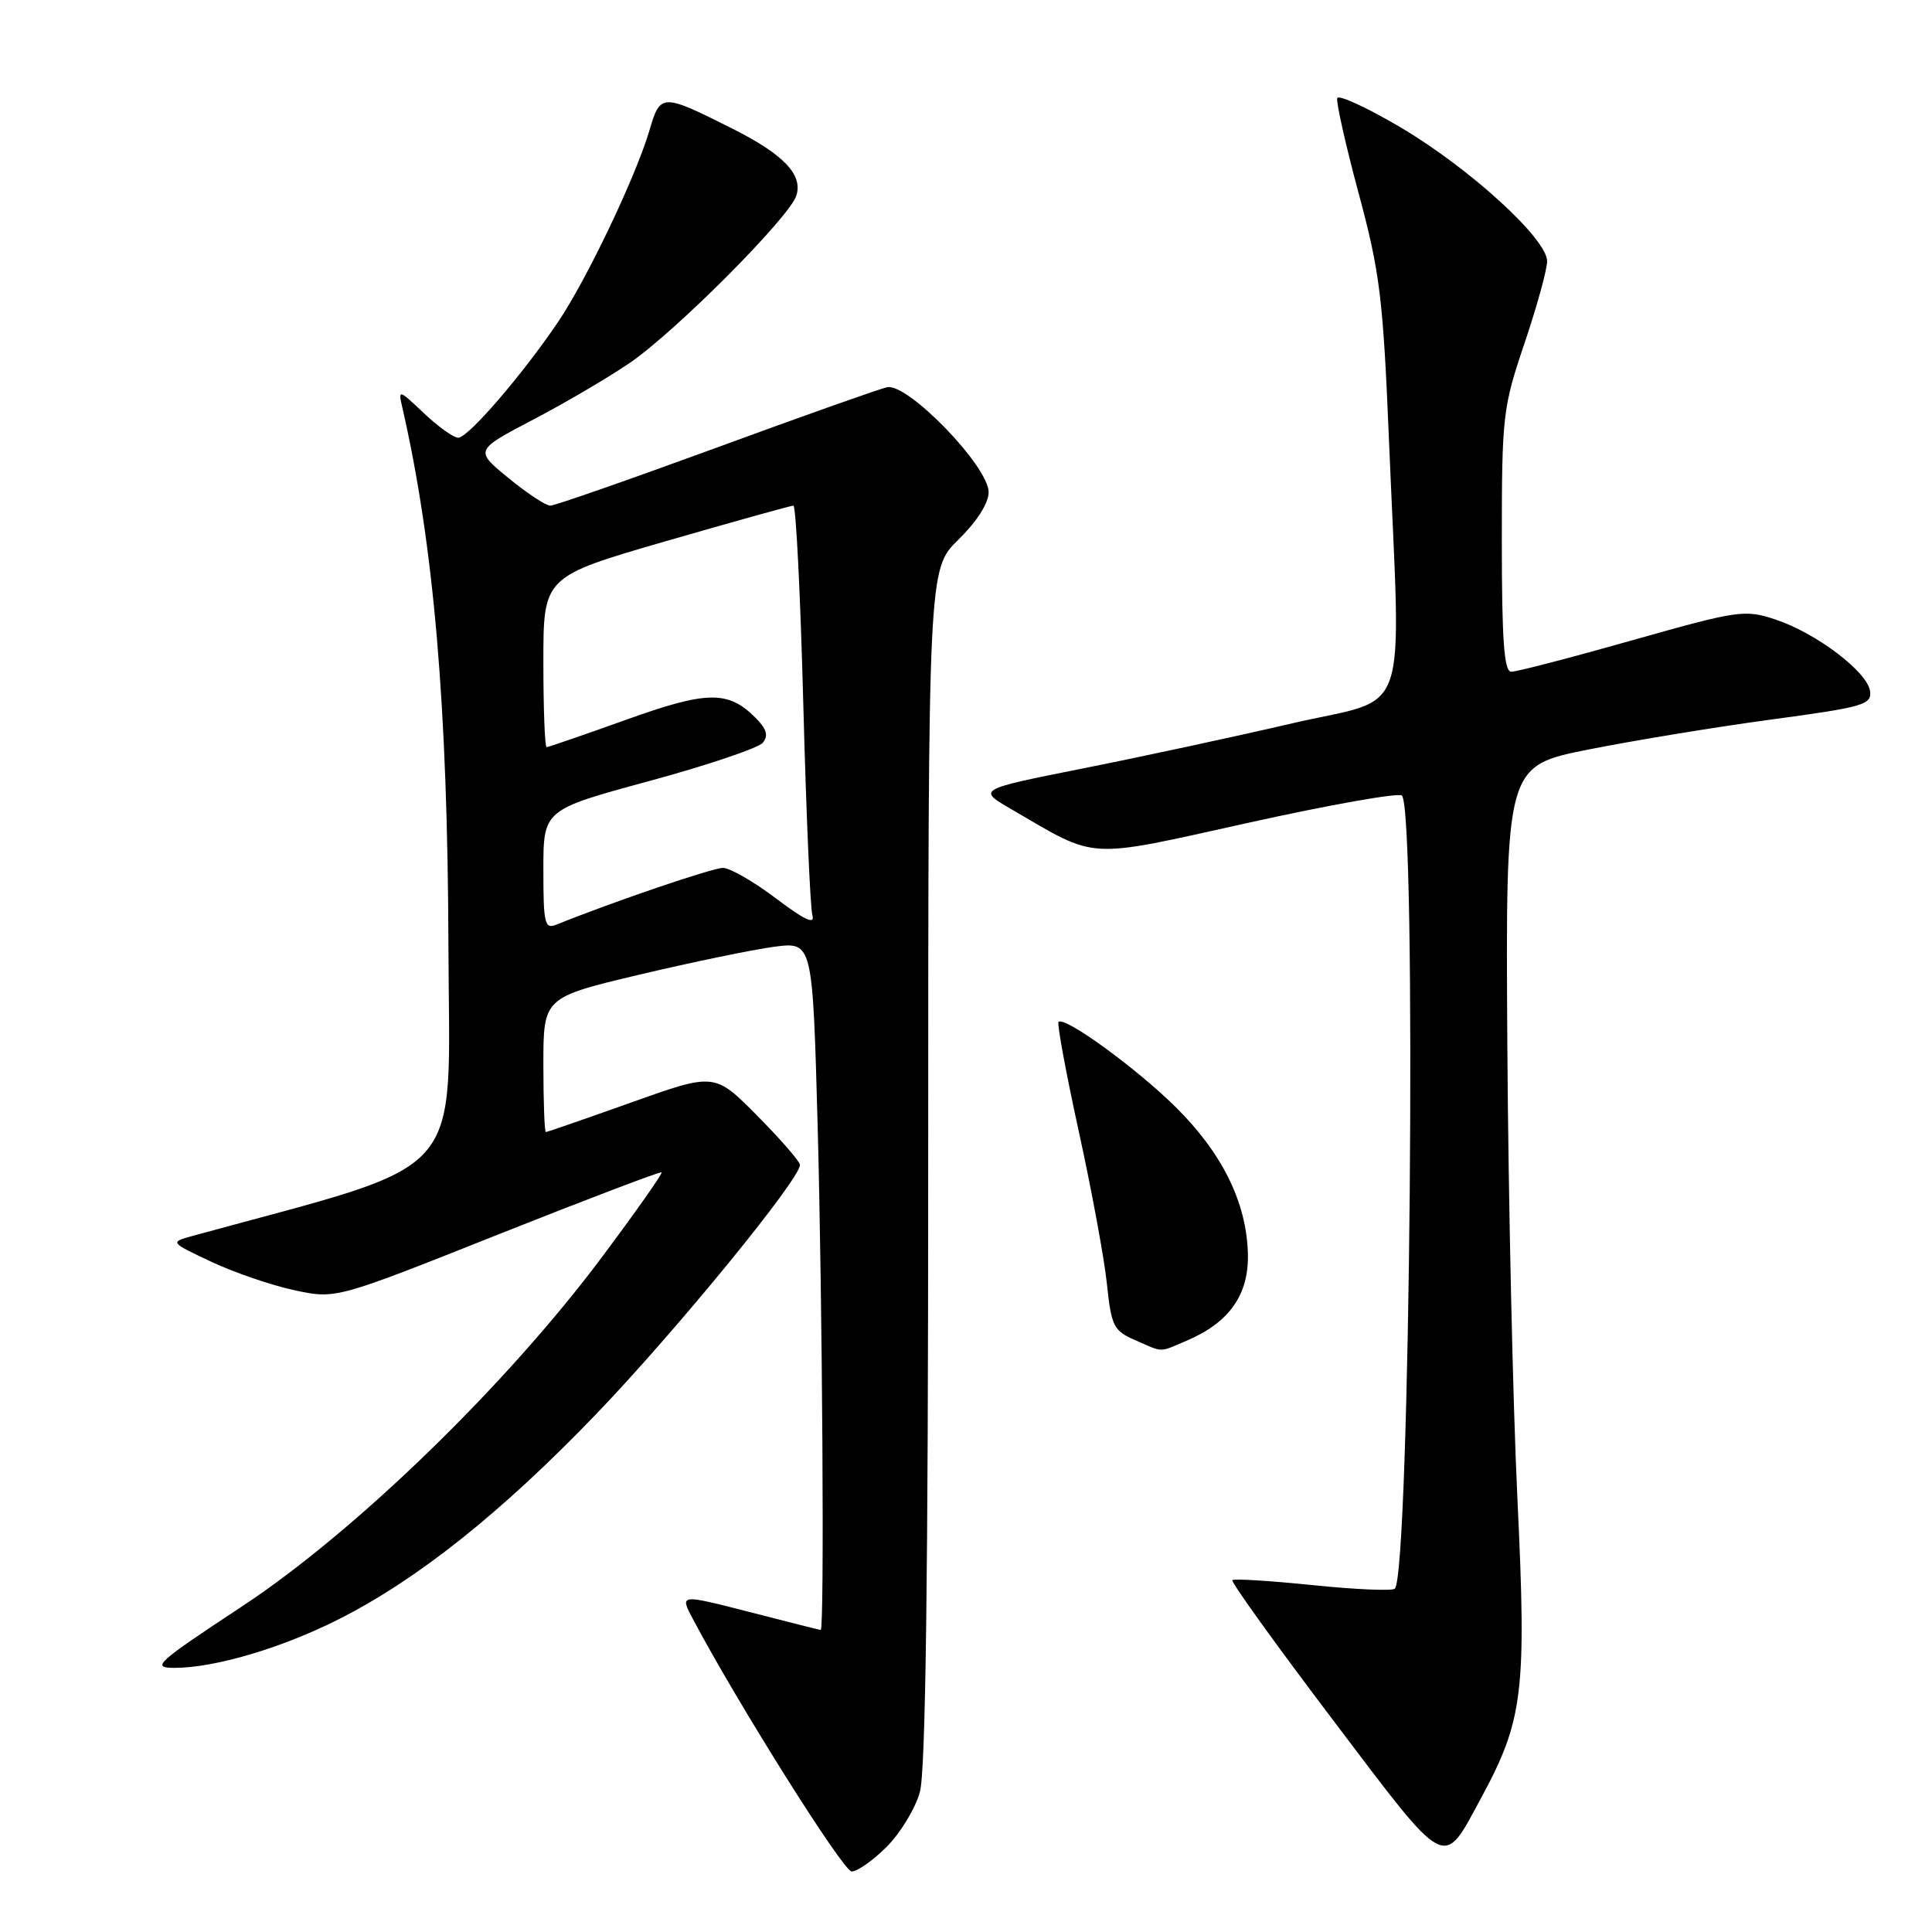 <?xml version="1.0" encoding="UTF-8" standalone="no"?>
<!DOCTYPE svg PUBLIC "-//W3C//DTD SVG 1.1//EN" "http://www.w3.org/Graphics/SVG/1.1/DTD/svg11.dtd" >
<svg xmlns="http://www.w3.org/2000/svg" xmlns:xlink="http://www.w3.org/1999/xlink" version="1.1" viewBox="0 0 256 256">
 <g >
 <path fill="currentColor"
d=" M 117.50 244.70 C 119.31 242.89 121.29 239.63 121.89 237.45 C 122.65 234.74 122.99 208.75 122.99 154.45 C 123.00 75.41 123.00 75.41 127.00 71.50 C 129.44 69.11 131.00 66.67 131.00 65.22 C 131.00 61.80 120.25 50.69 117.53 51.31 C 116.41 51.57 106.16 55.20 94.75 59.39 C 83.33 63.57 73.51 67.00 72.92 67.00 C 72.32 67.00 69.82 65.35 67.36 63.33 C 62.89 59.67 62.89 59.67 70.69 55.58 C 74.99 53.33 80.75 49.94 83.50 48.05 C 89.61 43.85 104.62 28.77 105.52 25.92 C 106.41 23.14 103.83 20.45 97.00 17.02 C 87.71 12.36 87.50 12.36 86.07 17.23 C 84.26 23.38 77.74 37.05 73.94 42.67 C 69.21 49.67 62.03 58.00 60.72 58.00 C 60.10 58.00 58.05 56.54 56.17 54.75 C 52.82 51.58 52.75 51.56 53.31 54.00 C 57.50 72.28 59.32 93.65 59.42 125.41 C 59.51 157.01 62.50 153.63 25.50 163.77 C 22.50 164.60 22.50 164.60 28.00 167.19 C 31.02 168.61 35.98 170.31 39.00 170.96 C 44.50 172.14 44.50 172.14 65.95 163.60 C 77.75 158.91 87.53 155.19 87.67 155.34 C 87.82 155.49 84.27 160.54 79.77 166.56 C 67.11 183.51 47.11 202.93 32.11 212.83 C 20.65 220.39 19.98 221.00 23.15 221.00 C 28.43 221.00 37.30 218.38 44.78 214.61 C 55.29 209.32 66.43 200.45 79.00 187.37 C 89.52 176.42 106.00 156.27 106.00 154.35 C 106.00 153.92 103.46 150.99 100.35 147.85 C 94.70 142.14 94.70 142.14 83.68 146.07 C 77.62 148.23 72.51 150.00 72.33 150.00 C 72.15 150.00 72.00 145.99 72.00 141.08 C 72.00 132.17 72.00 132.17 84.75 129.14 C 91.76 127.48 99.79 125.82 102.59 125.45 C 107.67 124.79 107.67 124.79 108.34 149.05 C 108.98 172.71 109.25 216.02 108.75 215.98 C 108.61 215.97 104.35 214.90 99.28 213.59 C 90.07 211.23 90.07 211.23 91.78 214.47 C 97.69 225.64 111.72 247.96 112.85 247.98 C 113.59 247.99 115.68 246.52 117.50 244.70 Z  M 196.26 238.23 C 201.84 227.92 202.29 224.23 201.07 198.68 C 200.46 185.93 199.86 158.85 199.73 138.50 C 199.50 101.50 199.50 101.50 210.50 99.31 C 216.55 98.11 227.48 96.31 234.79 95.33 C 246.95 93.69 248.05 93.37 247.79 91.56 C 247.41 88.99 240.61 83.85 235.23 82.08 C 231.19 80.74 230.32 80.87 216.25 84.85 C 208.14 87.15 200.94 89.02 200.25 89.01 C 199.30 89.00 199.00 84.86 199.00 71.69 C 199.00 55.09 199.12 54.01 202.00 45.50 C 203.65 40.62 205.00 35.72 205.00 34.61 C 205.00 31.64 194.65 22.21 185.47 16.81 C 181.09 14.23 177.36 12.52 177.19 13.00 C 177.02 13.48 178.29 19.15 180.02 25.59 C 182.85 36.09 183.27 39.51 184.05 58.41 C 185.63 96.43 187.09 92.17 171.25 95.84 C 163.69 97.60 151.20 100.29 143.50 101.82 C 129.50 104.61 129.50 104.61 134.00 107.22 C 145.58 113.96 143.60 113.85 165.47 109.01 C 176.22 106.63 185.35 105.01 185.76 105.42 C 187.75 107.41 186.85 208.48 184.82 210.51 C 184.50 210.83 179.61 210.62 173.96 210.04 C 168.30 209.46 163.50 209.16 163.29 209.38 C 163.07 209.59 169.07 217.93 176.61 227.89 C 191.98 248.20 191.11 247.75 196.26 238.23 Z  M 157.28 177.63 C 162.93 175.22 165.52 171.50 165.35 166.05 C 165.15 159.28 161.95 152.81 155.80 146.71 C 150.60 141.56 141.05 134.61 140.26 135.41 C 140.04 135.63 141.25 142.15 142.94 149.90 C 144.64 157.65 146.32 166.74 146.67 170.11 C 147.26 175.74 147.56 176.33 150.40 177.57 C 154.24 179.25 153.50 179.24 157.28 177.63 Z  M 72.00 115.26 C 72.00 107.30 72.00 107.30 86.00 103.50 C 93.70 101.41 100.49 99.12 101.07 98.42 C 101.85 97.47 101.59 96.59 100.09 95.09 C 96.47 91.47 93.67 91.52 82.91 95.39 C 77.38 97.37 72.66 99.00 72.43 99.00 C 72.19 99.00 72.00 93.92 72.00 87.70 C 72.00 76.41 72.00 76.41 88.26 71.70 C 97.20 69.12 104.79 67.00 105.13 67.00 C 105.47 67.00 106.06 78.81 106.44 93.25 C 106.82 107.69 107.36 120.31 107.65 121.30 C 108.01 122.56 106.59 121.90 102.83 119.05 C 99.90 116.83 96.73 115.01 95.80 115.00 C 94.41 115.00 81.26 119.48 73.75 122.51 C 72.17 123.15 72.00 122.44 72.00 115.26 Z "/>
</g>
</svg>